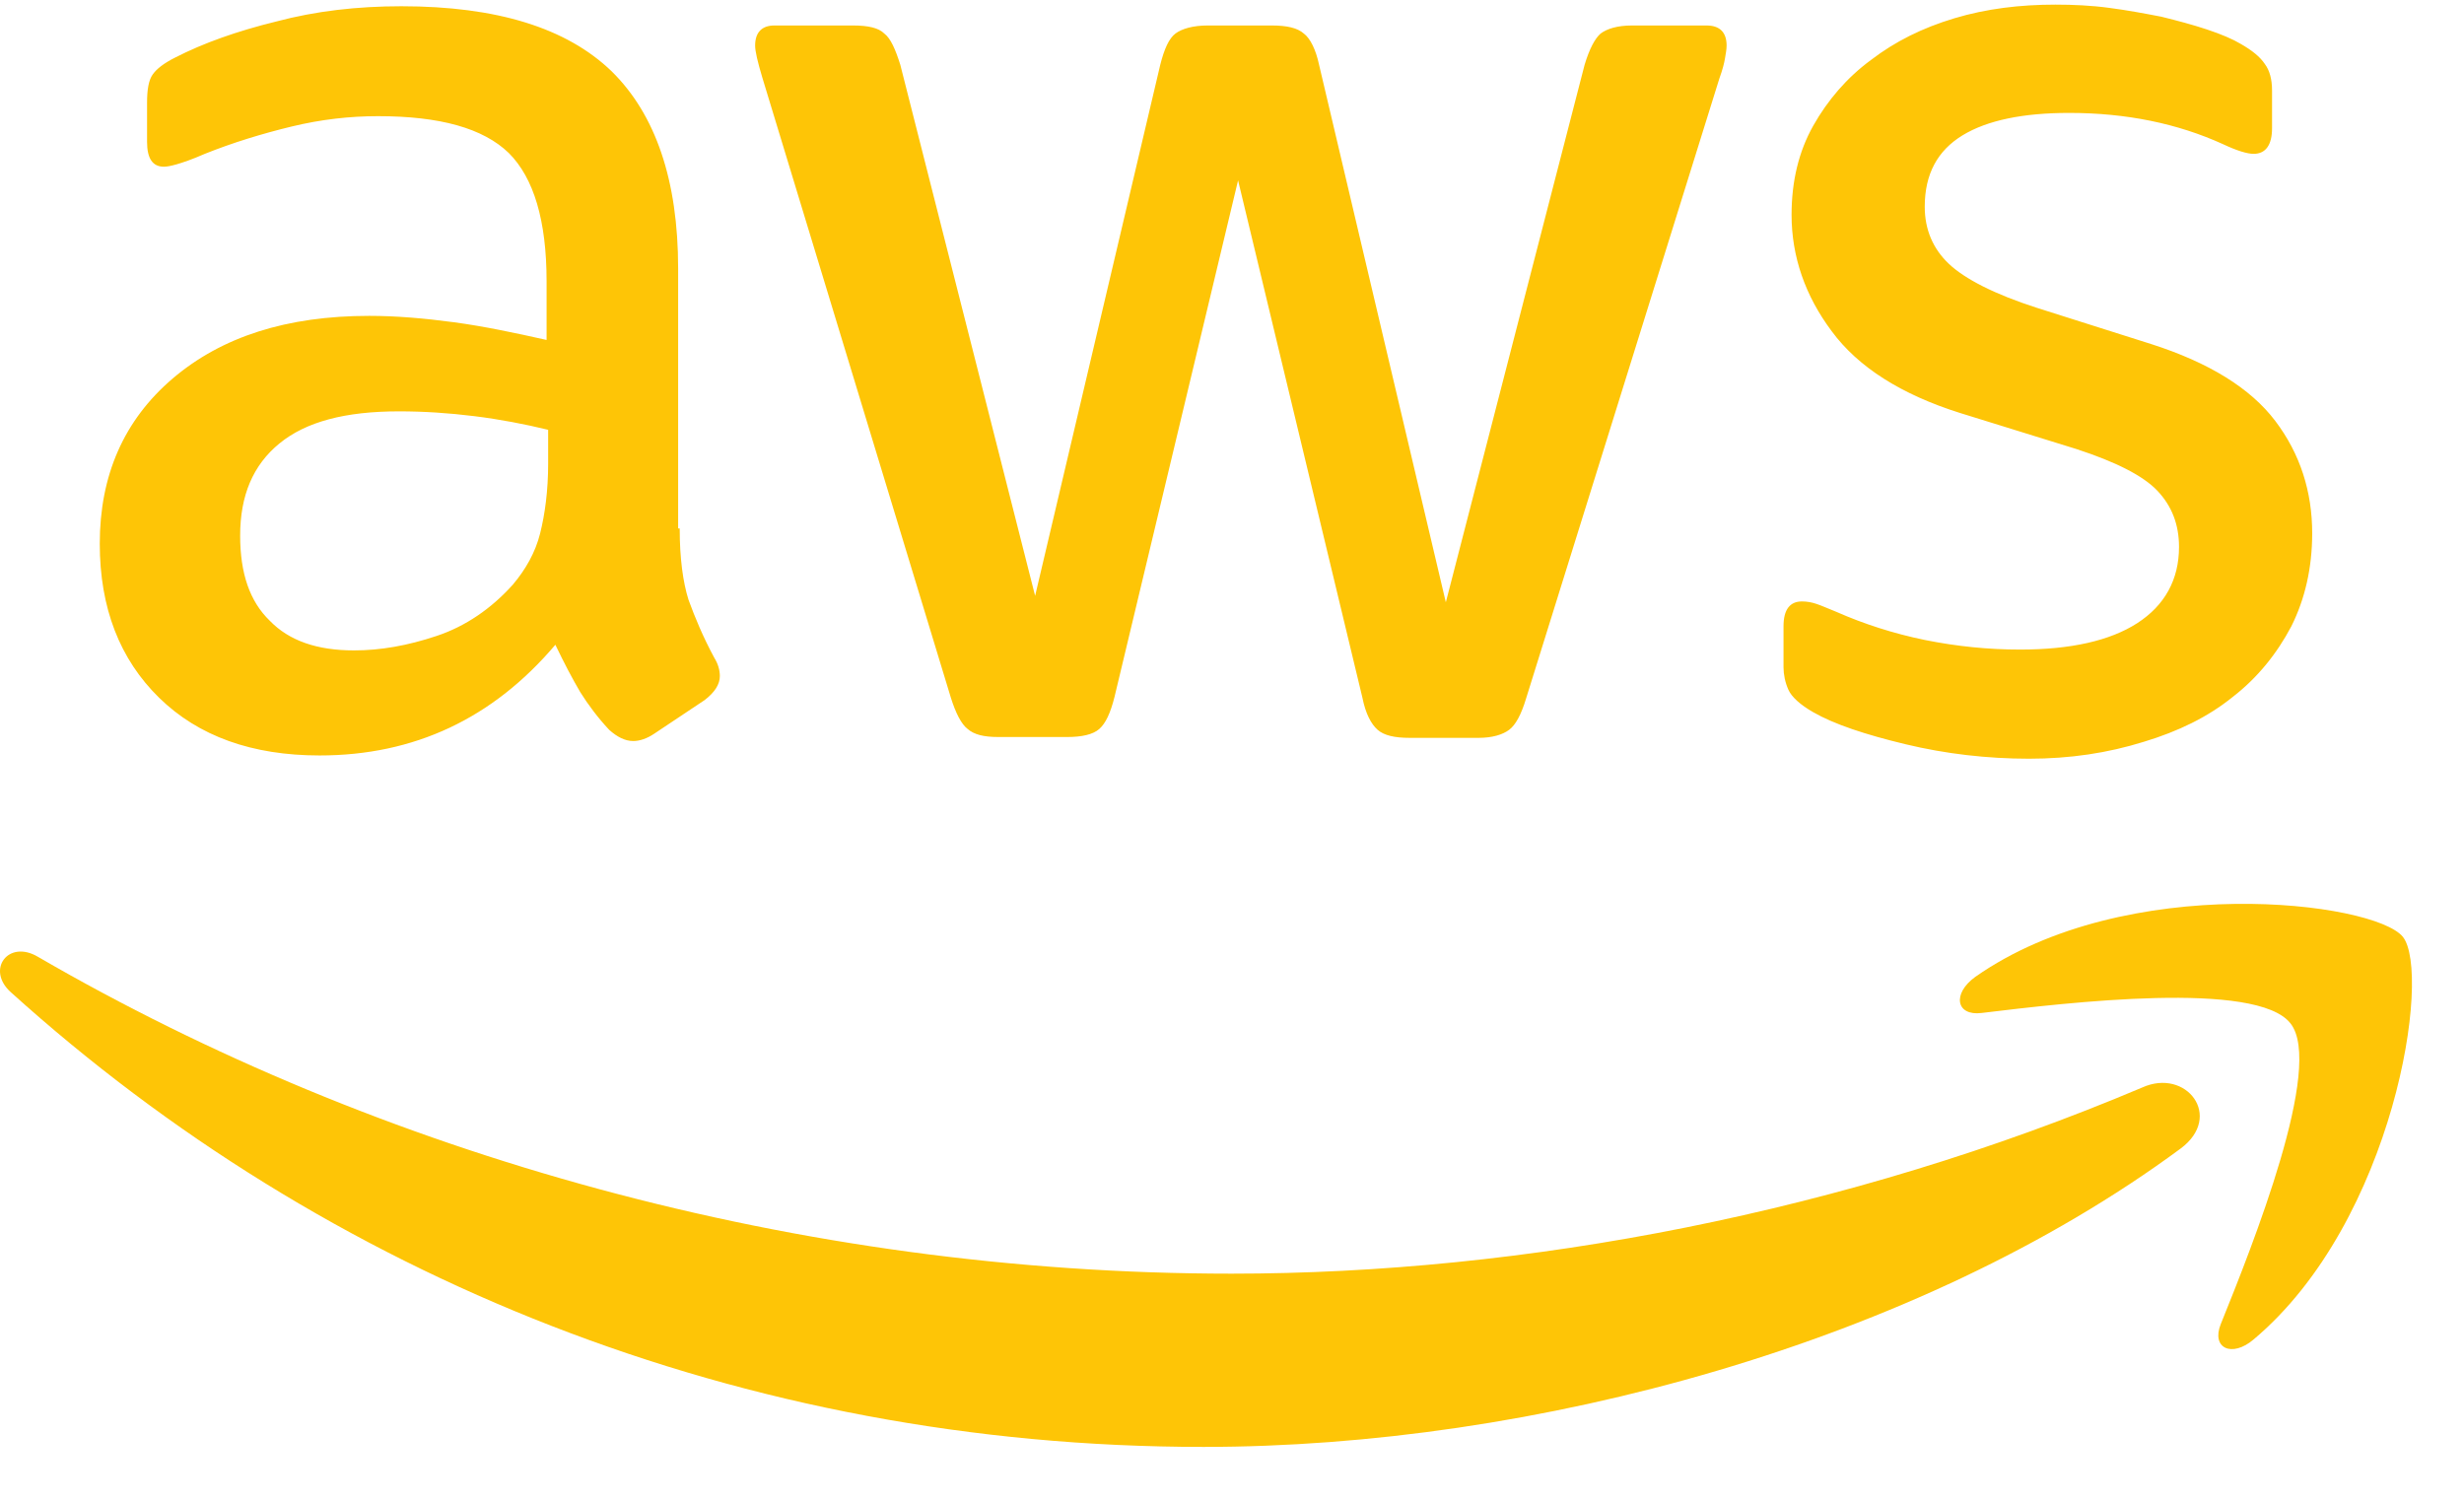 <svg width="41" height="25" viewBox="0 0 41 25" fill="none" xmlns="http://www.w3.org/2000/svg">
<path d="M11.31 8.794C11.31 9.288 11.364 9.688 11.457 9.982C11.564 10.275 11.697 10.596 11.884 10.943C11.951 11.05 11.978 11.156 11.978 11.25C11.978 11.383 11.898 11.517 11.724 11.65L10.883 12.211C10.763 12.291 10.643 12.331 10.536 12.331C10.403 12.331 10.269 12.264 10.136 12.144C9.949 11.944 9.789 11.73 9.655 11.517C9.522 11.29 9.388 11.036 9.241 10.729C8.2 11.957 6.892 12.571 5.317 12.571C4.196 12.571 3.301 12.251 2.647 11.61C1.993 10.97 1.66 10.115 1.66 9.047C1.66 7.913 2.06 6.992 2.874 6.298C3.689 5.604 4.77 5.256 6.145 5.256C6.598 5.256 7.066 5.297 7.559 5.363C8.053 5.43 8.561 5.537 9.095 5.657V4.683C9.095 3.668 8.881 2.961 8.467 2.547C8.04 2.133 7.319 1.933 6.291 1.933C5.824 1.933 5.344 1.986 4.85 2.106C4.356 2.226 3.875 2.373 3.408 2.56C3.195 2.654 3.034 2.707 2.941 2.734C2.848 2.76 2.781 2.774 2.727 2.774C2.541 2.774 2.447 2.64 2.447 2.36V1.706C2.447 1.492 2.474 1.332 2.541 1.239C2.607 1.145 2.727 1.052 2.914 0.958C3.382 0.718 3.942 0.518 4.596 0.358C5.25 0.184 5.944 0.104 6.679 0.104C8.267 0.104 9.428 0.464 10.176 1.185C10.91 1.906 11.284 3.001 11.284 4.469V8.794H11.31ZM5.891 10.823C6.331 10.823 6.785 10.743 7.266 10.582C7.746 10.422 8.174 10.129 8.534 9.728C8.747 9.475 8.908 9.194 8.988 8.874C9.068 8.553 9.121 8.166 9.121 7.713V7.152C8.734 7.058 8.32 6.978 7.893 6.925C7.466 6.872 7.052 6.845 6.638 6.845C5.744 6.845 5.09 7.018 4.65 7.379C4.209 7.739 3.996 8.246 3.996 8.914C3.996 9.541 4.156 10.008 4.489 10.329C4.81 10.662 5.277 10.823 5.891 10.823V10.823ZM16.61 12.264C16.369 12.264 16.209 12.224 16.102 12.131C15.996 12.051 15.902 11.864 15.822 11.61L12.685 1.292C12.605 1.025 12.565 0.852 12.565 0.758C12.565 0.545 12.672 0.424 12.885 0.424H14.194C14.447 0.424 14.621 0.464 14.714 0.558C14.821 0.638 14.901 0.825 14.981 1.079L17.224 9.915L19.306 1.079C19.373 0.812 19.453 0.638 19.559 0.558C19.666 0.478 19.853 0.424 20.093 0.424H21.161C21.415 0.424 21.588 0.464 21.695 0.558C21.802 0.638 21.895 0.825 21.949 1.079L24.058 10.022L26.367 1.079C26.447 0.812 26.541 0.638 26.634 0.558C26.741 0.478 26.914 0.424 27.155 0.424H28.396C28.61 0.424 28.73 0.531 28.73 0.758C28.73 0.825 28.716 0.892 28.703 0.972C28.69 1.052 28.663 1.159 28.61 1.305L25.393 11.624C25.313 11.89 25.219 12.064 25.112 12.144C25.006 12.224 24.832 12.278 24.605 12.278H23.457C23.204 12.278 23.03 12.238 22.923 12.144C22.817 12.051 22.723 11.877 22.67 11.61L20.601 3.001L18.545 11.597C18.478 11.864 18.398 12.037 18.291 12.131C18.185 12.224 17.998 12.264 17.758 12.264H16.61V12.264ZM33.762 12.625C33.068 12.625 32.374 12.545 31.706 12.384C31.039 12.224 30.518 12.051 30.171 11.851C29.958 11.73 29.811 11.597 29.758 11.477C29.704 11.357 29.677 11.223 29.677 11.103V10.422C29.677 10.142 29.784 10.008 29.984 10.008C30.064 10.008 30.145 10.022 30.225 10.049C30.305 10.075 30.425 10.129 30.558 10.182C31.012 10.382 31.506 10.542 32.027 10.649C32.561 10.756 33.081 10.809 33.615 10.809C34.456 10.809 35.11 10.662 35.564 10.369C36.018 10.075 36.258 9.648 36.258 9.101C36.258 8.727 36.138 8.42 35.898 8.166C35.657 7.913 35.204 7.686 34.55 7.472L32.614 6.872C31.64 6.565 30.919 6.111 30.478 5.51C30.038 4.923 29.811 4.269 29.811 3.575C29.811 3.014 29.931 2.52 30.171 2.093C30.412 1.666 30.732 1.292 31.132 0.998C31.533 0.691 31.987 0.464 32.521 0.304C33.054 0.144 33.615 0.077 34.203 0.077C34.496 0.077 34.803 0.091 35.097 0.131C35.404 0.171 35.684 0.224 35.964 0.278C36.231 0.344 36.485 0.411 36.725 0.491C36.965 0.571 37.152 0.651 37.286 0.731C37.473 0.838 37.606 0.945 37.686 1.065C37.766 1.172 37.806 1.319 37.806 1.506V2.133C37.806 2.413 37.7 2.56 37.499 2.56C37.393 2.56 37.219 2.507 36.992 2.4C36.231 2.053 35.377 1.879 34.429 1.879C33.669 1.879 33.068 2 32.654 2.253C32.24 2.507 32.027 2.894 32.027 3.441C32.027 3.815 32.16 4.135 32.427 4.389C32.694 4.642 33.188 4.896 33.895 5.123L35.791 5.724C36.752 6.031 37.446 6.458 37.86 7.005C38.274 7.552 38.474 8.18 38.474 8.874C38.474 9.448 38.354 9.968 38.127 10.422C37.887 10.876 37.566 11.277 37.152 11.597C36.739 11.931 36.245 12.171 35.671 12.344C35.07 12.531 34.443 12.625 33.762 12.625V12.625Z" fill="#FEC506"/>
<path d="M36.285 19.112C31.893 22.355 25.513 24.077 20.026 24.077C12.338 24.077 5.41 21.234 0.178 16.509C-0.236 16.135 0.138 15.628 0.632 15.922C6.291 19.205 13.272 21.194 20.494 21.194C25.366 21.194 30.718 20.18 35.644 18.097C36.378 17.764 37.005 18.578 36.285 19.112Z" fill="#FEC506"/>
<path d="M38.113 17.03C37.553 16.309 34.403 16.683 32.974 16.856C32.547 16.91 32.48 16.536 32.867 16.256C35.377 14.494 39.502 15.001 39.982 15.588C40.463 16.189 39.849 20.313 37.499 22.289C37.139 22.596 36.792 22.436 36.952 22.035C37.486 20.714 38.674 17.737 38.113 17.03V17.03Z" fill="#FEC506"/>
</svg>
